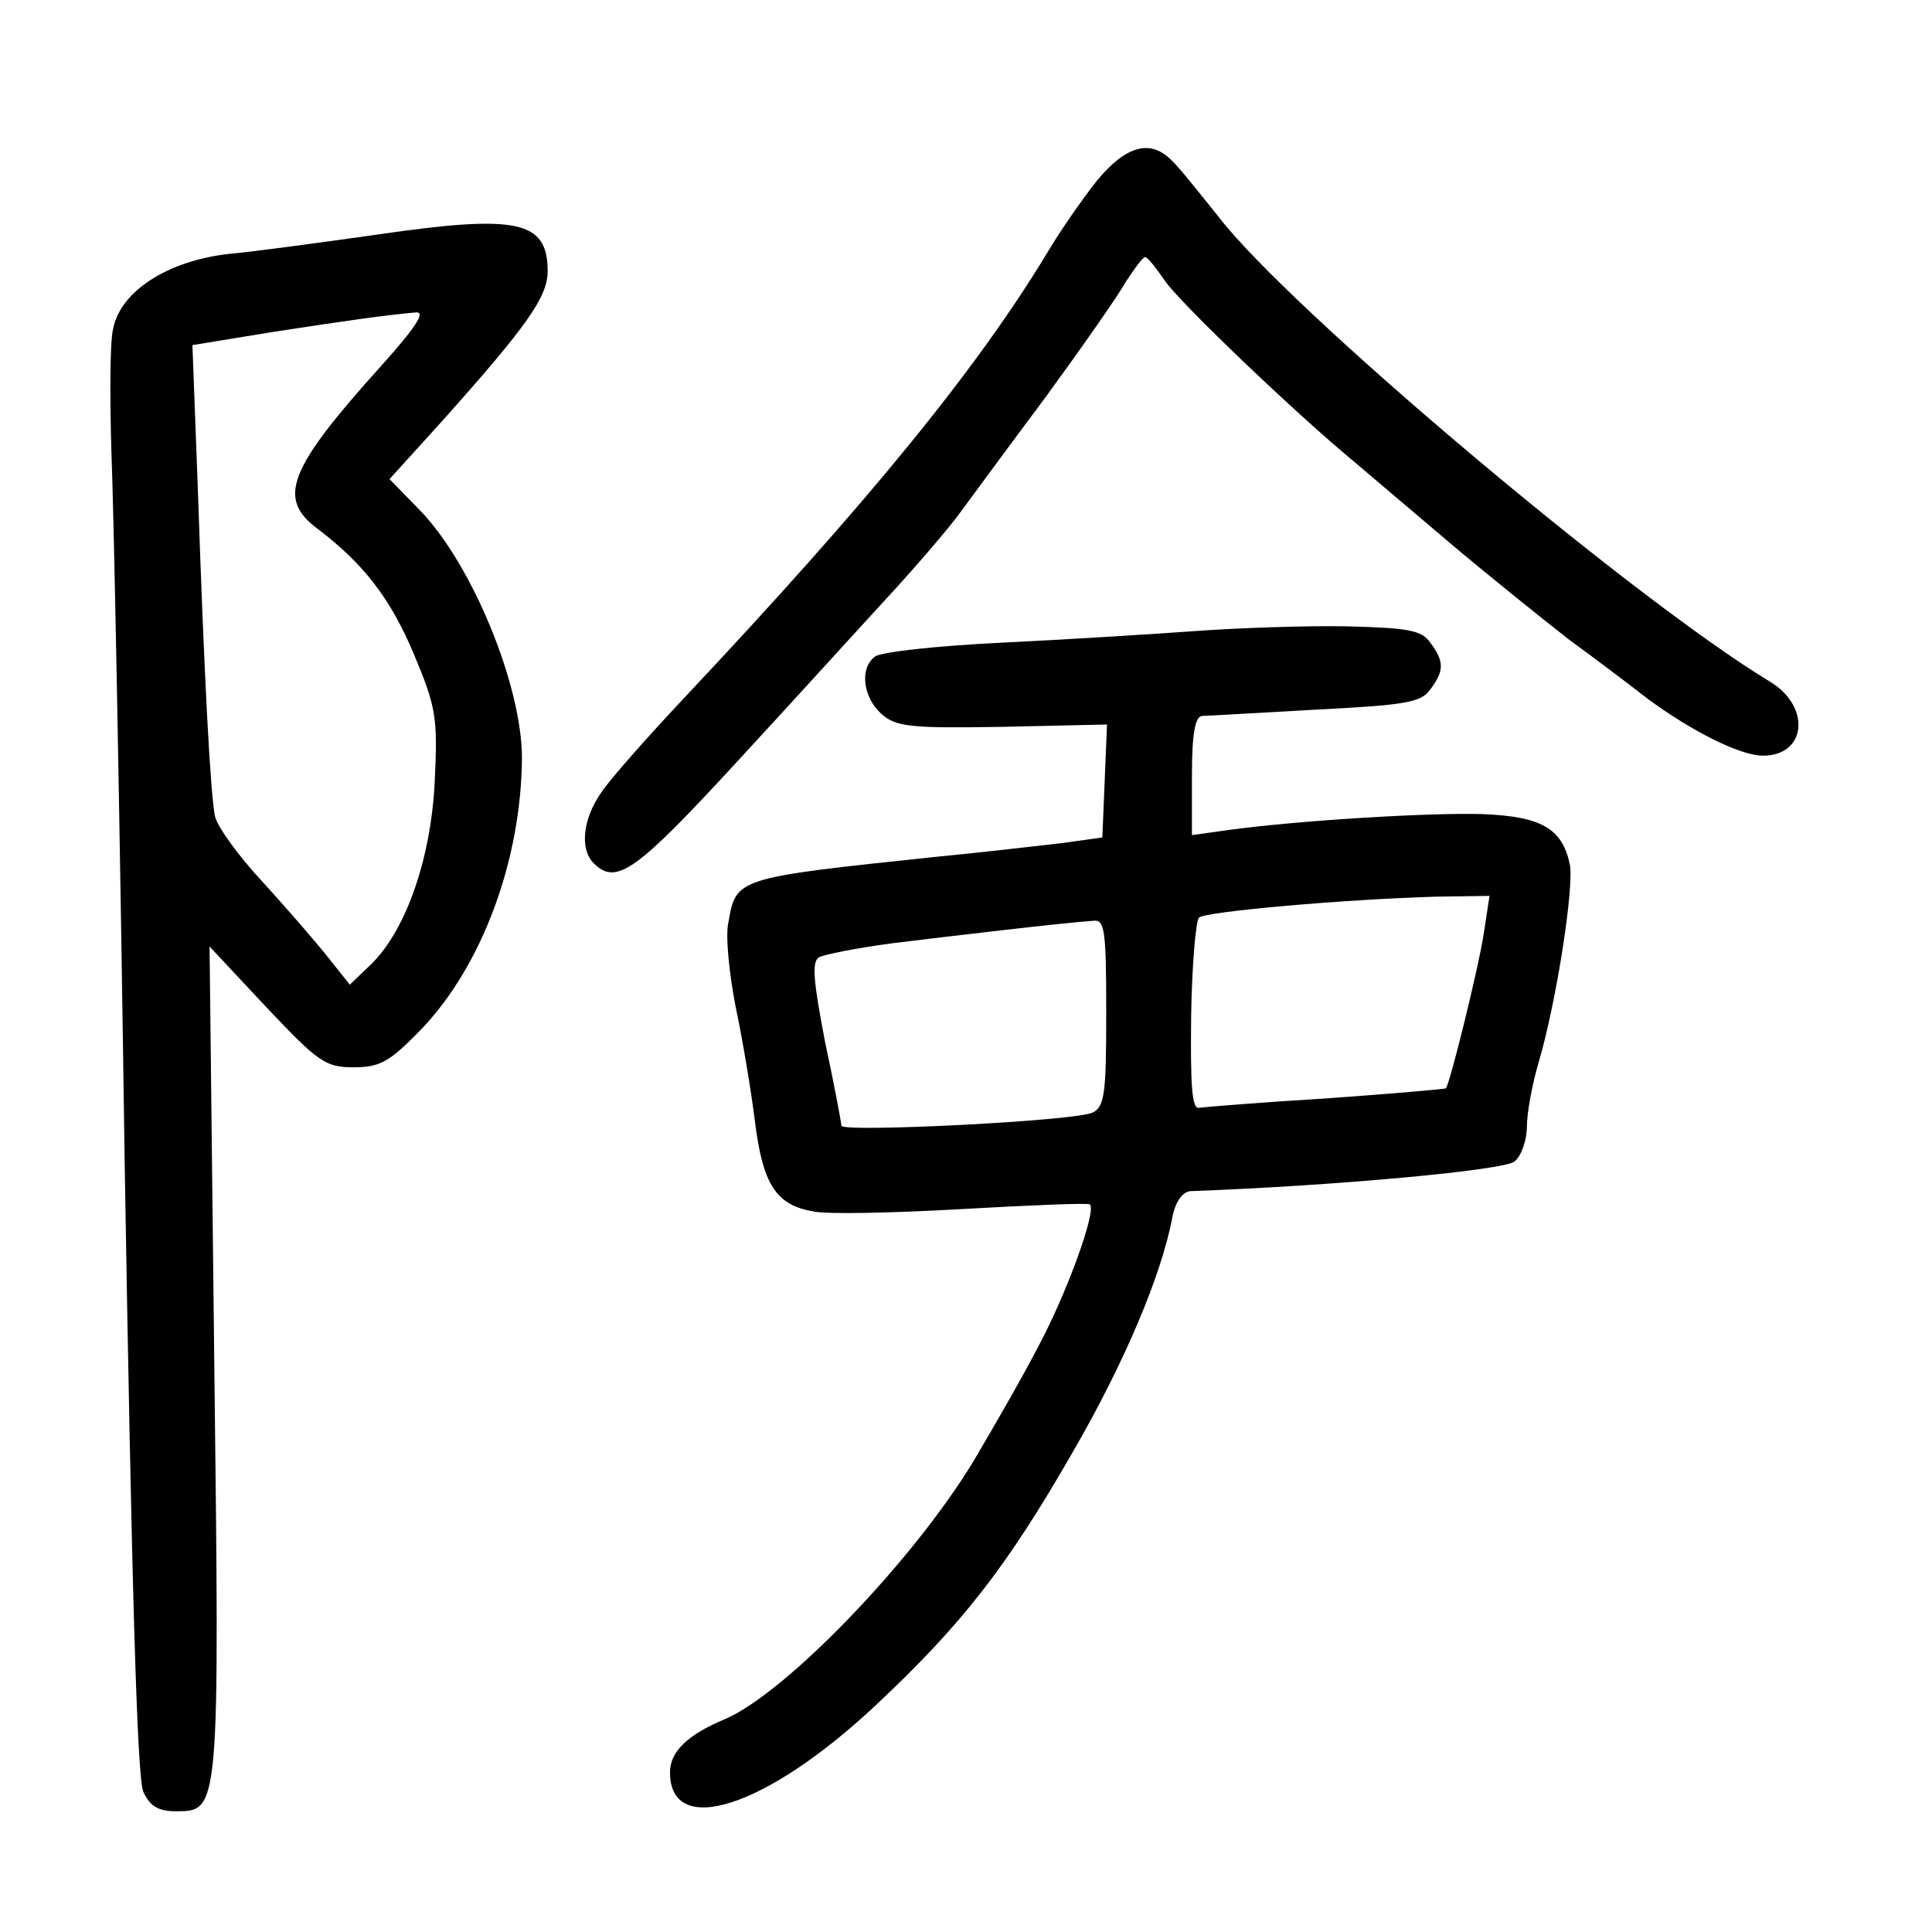 <?xml version="1.0" standalone="no"?>
<!DOCTYPE svg PUBLIC "-//W3C//DTD SVG 20010904//EN"
 "http://www.w3.org/TR/2001/REC-SVG-20010904/DTD/svg10.dtd">
<svg version="1.0" xmlns="http://www.w3.org/2000/svg"
 width="248pt" height="248pt" viewBox="0 0 248 248"
 preserveAspectRatio="xMidYMid meet">
<g transform="translate(0,248) scale(0.1,-0.1)"
fill="#000000" stroke="none">
<path d="M1408 2248 c-19 -24 -46 -63 -61 -88 -92 -153 -231 -323 -467 -574
-47 -50 -96 -105 -108 -123 -24 -34 -28 -73 -10 -91 29 -29 54 -11 183 129 72
78 159 174 195 213 36 39 77 87 91 106 14 19 64 87 111 150 46 63 93 130 103
148 11 17 22 32 25 32 3 0 14 -14 25 -30 17 -26 167 -170 246 -235 13 -11 67
-57 119 -101 52 -44 122 -100 154 -125 33 -24 78 -58 101 -76 57 -42 119 -73
148 -73 56 0 62 63 9 95 -177 107 -618 479 -708 597 -25 31 -51 64 -60 72 -27
28 -59 19 -96 -26z"/>
<path d="M485 2179 c-71 -10 -158 -22 -192 -25 -78 -9 -139 -48 -148 -97 -4
-18 -4 -88 -2 -157 3 -69 11 -478 17 -910 9 -546 16 -793 24 -810 8 -18 19
-25 41 -25 57 0 57 -4 50 580 l-6 530 73 -78 c67 -71 76 -77 112 -77 34 0 46
7 86 48 79 82 129 218 130 349 0 93 -64 249 -131 318 l-39 40 68 75 c109 122
135 159 135 192 0 65 -39 73 -218 47z m4 -169 c-119 -132 -134 -170 -81 -209
59 -45 93 -89 123 -160 29 -69 31 -82 27 -165 -5 -100 -38 -194 -85 -237 l-24
-23 -27 34 c-15 19 -53 63 -84 97 -32 34 -59 72 -62 85 -6 29 -14 181 -22 419
l-7 186 104 17 c98 15 140 21 183 25 13 1 -1 -20 -45 -69z"/>
<path d="M1535 1670 c-55 -4 -167 -11 -250 -15 -82 -4 -156 -12 -162 -18 -20
-15 -15 -52 8 -73 19 -17 36 -19 156 -17 l134 3 -3 -73 -3 -72 -50 -7 c-27 -3
-102 -12 -165 -18 -256 -27 -255 -27 -265 -84 -4 -17 1 -65 9 -107 9 -42 20
-108 25 -148 10 -81 27 -108 75 -116 17 -4 103 -2 191 3 88 5 162 8 164 6 9
-8 -30 -115 -66 -182 -19 -37 -57 -103 -83 -147 -78 -129 -242 -299 -320 -332
-48 -20 -70 -42 -70 -68 0 -85 123 -46 263 85 112 105 169 178 254 326 66 114
114 227 128 302 4 20 13 32 23 33 190 7 403 27 416 38 9 7 16 28 16 45 0 18 7
55 15 82 23 78 46 227 40 255 -10 46 -37 61 -112 64 -69 2 -233 -8 -323 -20
l-50 -7 0 76 c0 54 4 76 13 77 6 0 72 4 145 8 116 6 136 9 148 26 18 24 18 36
0 60 -11 16 -28 19 -107 21 -52 1 -139 -2 -194 -6z m370 -386 c-6 -42 -44
-196 -49 -201 -1 -1 -70 -7 -154 -13 -83 -5 -156 -11 -163 -12 -9 -2 -11 29
-10 117 1 66 6 123 10 127 7 8 193 24 305 27 l68 1 -7 -46z m-485 -104 c0
-103 -2 -120 -17 -128 -21 -11 -323 -26 -323 -17 0 4 -9 52 -21 108 -15 78
-17 102 -8 108 7 4 49 12 93 18 81 10 226 27 259 29 15 2 17 -10 17 -118z"/>
</g>
</svg>

